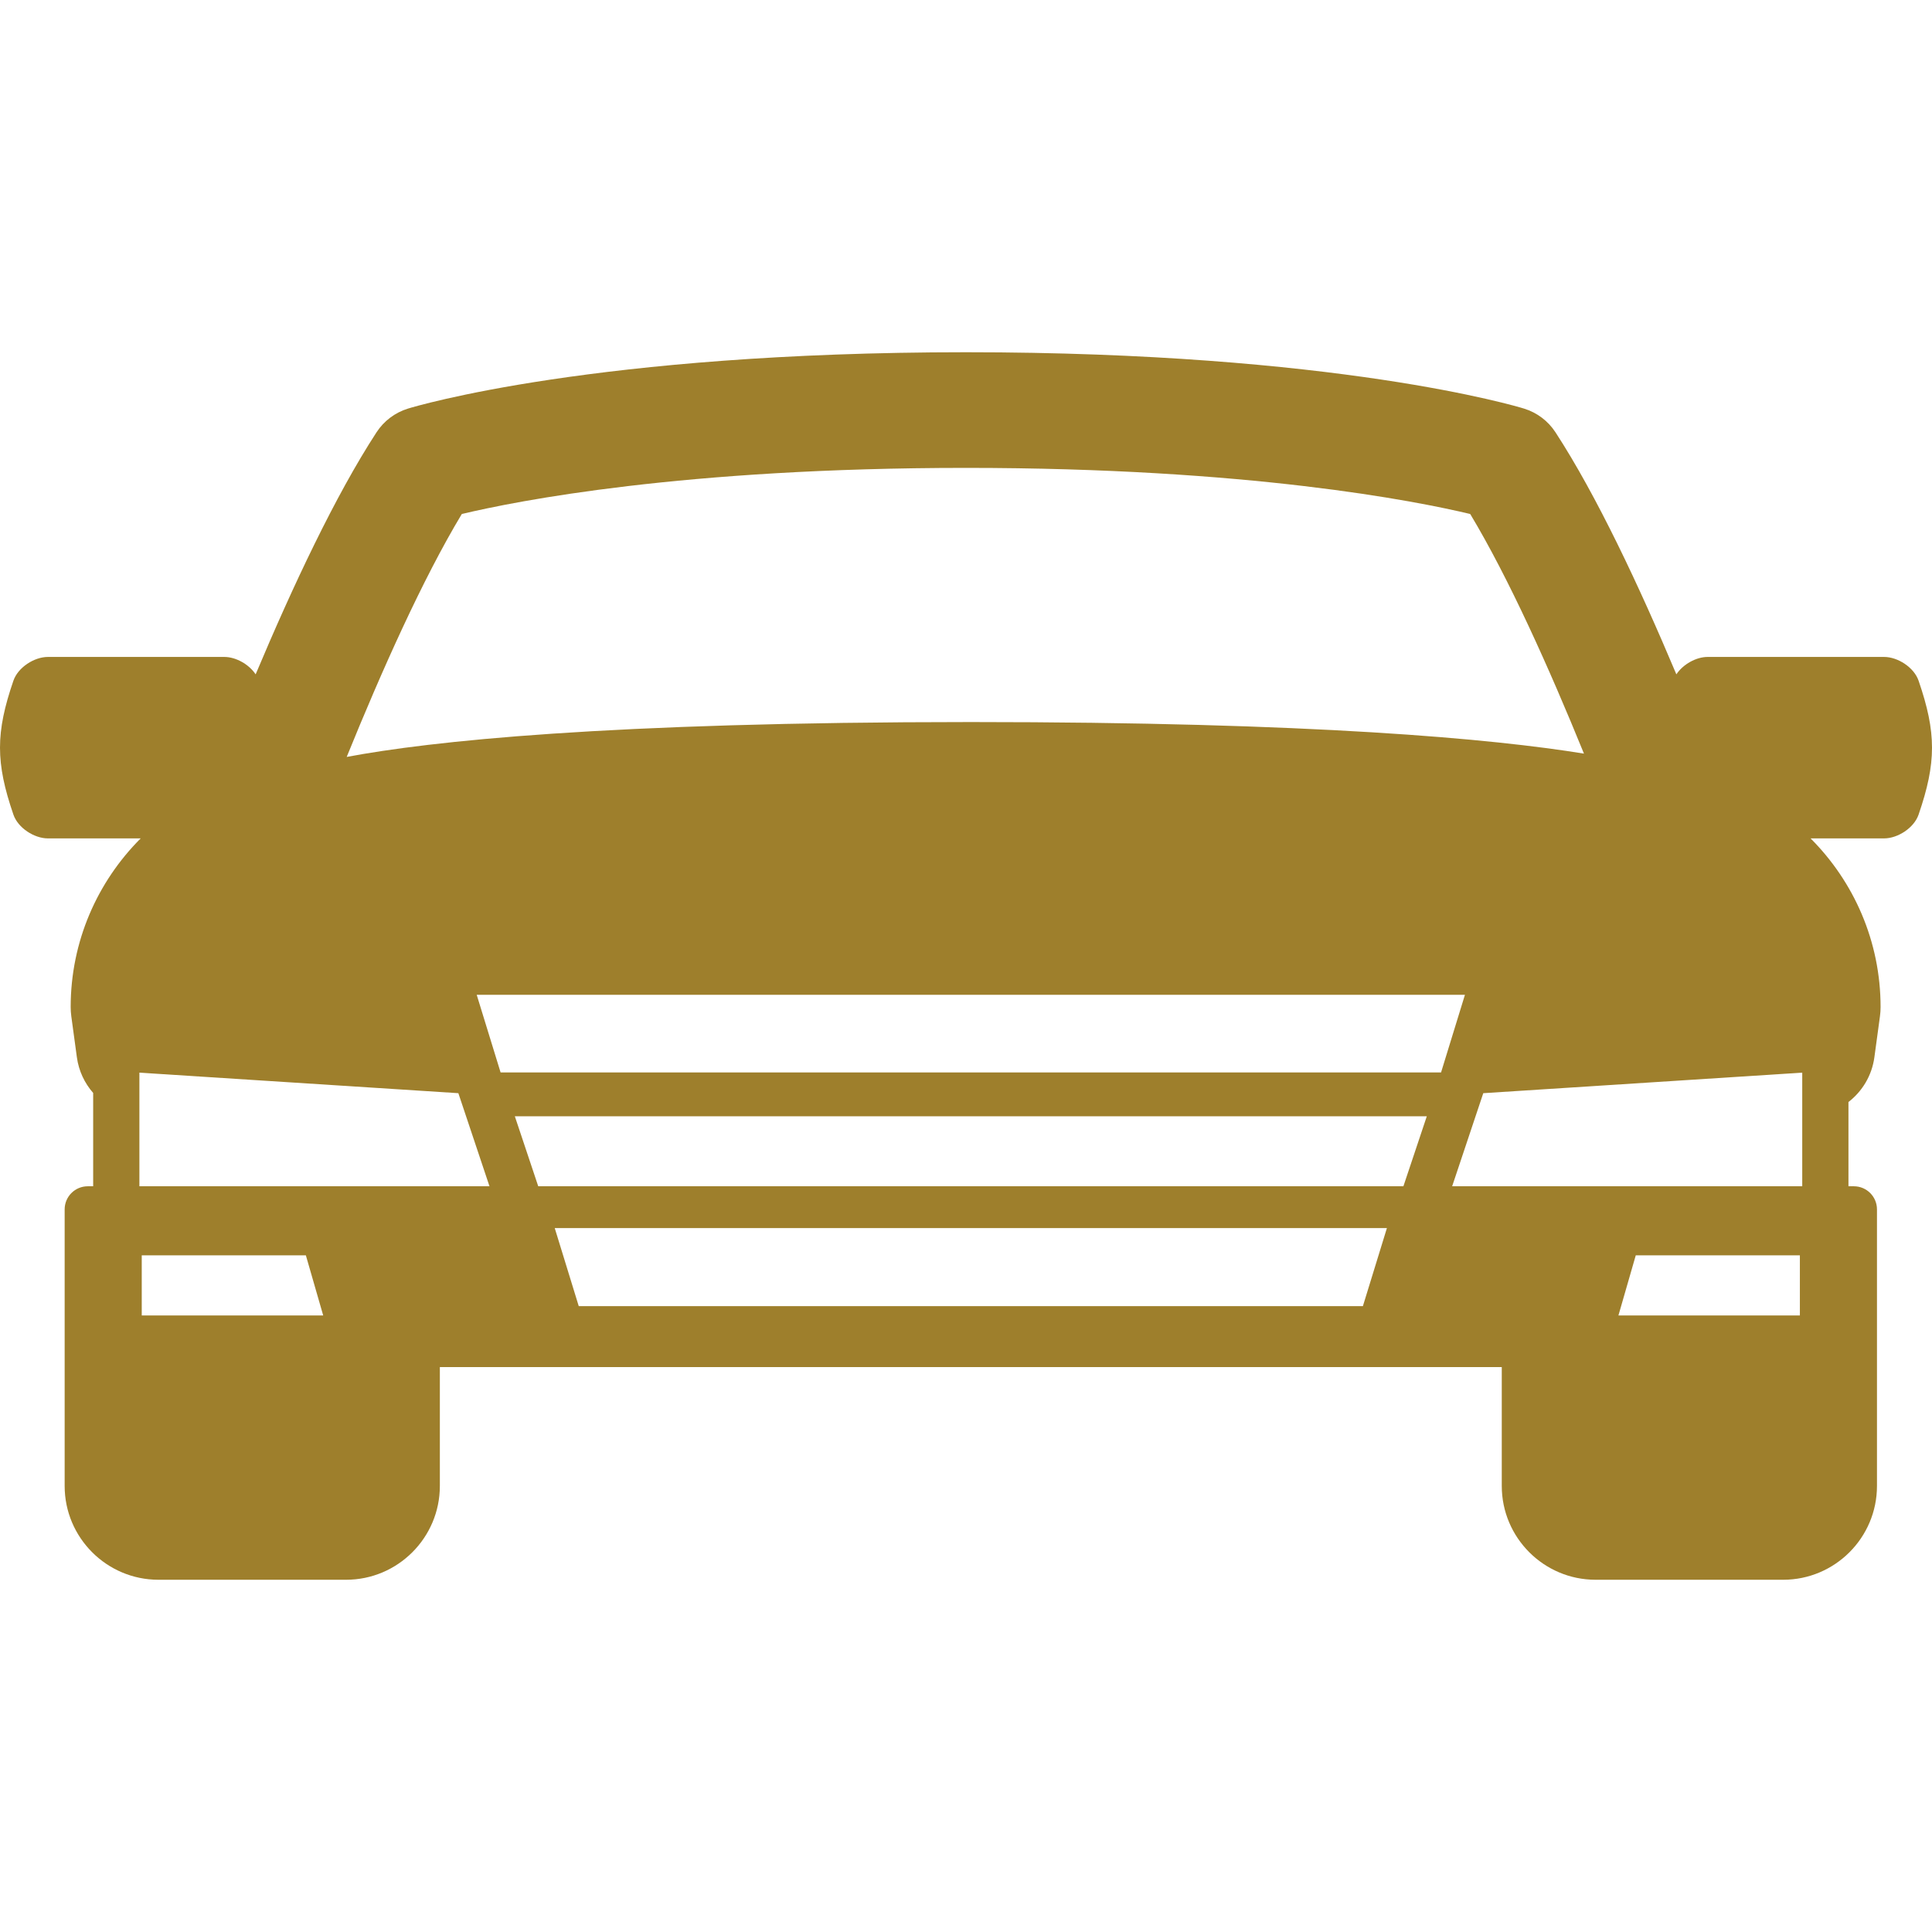 <?xml version="1.0" encoding="iso-8859-1"?>
<!-- Generator: Adobe Illustrator 18.0.0, SVG Export Plug-In . SVG Version: 6.00 Build 0)  -->
<!DOCTYPE svg PUBLIC "-//W3C//DTD SVG 1.1//EN" "http://www.w3.org/Graphics/SVG/1.1/DTD/svg11.dtd">
<svg version="1.1" id="Capa_1" fill="#9E7F2C" xmlns="http://www.w3.org/2000/svg" xmlns:xlink="http://www.w3.org/1999/xlink" x="0px" y="0px"
	 viewBox="0 0 417.885 417.885" style="enable-background:new 0 0 417.885 417.885;" xml:space="preserve">
<path style="stroke:#000000;stroke-width:0;stroke-linecap:round;stroke-linejoin:round;" d="M414.986,147.236
	c-0.994-2.892-4.515-5.142-7.454-5.142c-12.728,0-25.456,0-38.183,0c-2.451,0-5.3,1.566-6.758,3.762
	c-8.031-19.086-17.269-38.732-26.146-52.353c-1.597-2.451-4.003-4.265-6.8-5.125c-1.617-0.497-40.534-12.189-120.704-12.189
	c-80.168,0-119.084,11.692-120.701,12.189c-2.796,0.86-5.203,2.674-6.8,5.126c-8.877,13.623-18.115,33.269-26.146,52.353
	c-1.457-2.196-4.307-3.763-6.758-3.763c-12.728,0-25.455,0-38.183,0c-2.939,0-6.46,2.25-7.455,5.142
	c-3.866,11.258-3.864,17.704,0.001,28.963c0.994,2.892,4.515,5.142,7.454,5.142c6.692,0,13.383,0,20.075,0
	c-9.345,9.35-15.142,22.246-15.142,36.478c0,0.665,0.045,1.329,0.134,1.989l1.208,8.878c0.402,2.958,1.674,5.602,3.522,7.713v20.187
	h-1.166c-2.761,0-5,2.239-5,5v59.819c0,11.189,9.103,20.291,20.291,20.291h40.573c11.188,0,20.291-9.103,20.291-20.291v-25.709
	h229.689v25.709c0,11.189,9.103,20.291,20.291,20.291h40.573c11.189,0,20.291-9.103,20.291-20.291v-59.819c0-2.761-2.239-5-5-5
	h-1.167v-18.224c2.973-2.299,5.066-5.709,5.606-9.677l1.207-8.878c0.09-0.659,0.134-1.324,0.134-1.989
	c0-14.232-5.797-27.128-15.142-36.478c5.303,0,10.605,0,15.908,0c2.939,0,6.46-2.25,7.454-5.142
	C418.853,164.94,418.851,158.494,414.986,147.236z M99.886,111.177c11.789-2.815,47.803-9.975,109.056-9.975
	c61.277,0,97.297,7.165,109.058,9.974c8.35,13.875,17.125,33.463,24.604,51.831c-19.639-3.19-58.322-6.829-132.619-6.829
	c-78.96,0-117.08,4.171-134.996,7.544C82.528,145.154,91.423,125.24,99.886,111.177z M30.659,284.529v-13h35.5l3.749,13H30.659z
	 M30.151,256.586V232.01l68.991,4.442l6.732,20.134H30.151z M294.787,282.517H125.182l-5.197-16.892h180L294.787,282.517z
	 M303.551,256.586H116.418l-5.061-15.135h197.254L303.551,256.586z M108.277,231.967l-5.167-16.793h213.75l-5.167,16.793H108.277z
	 M389.309,284.529h-39.249l3.749-13h35.499V284.529z M389.818,256.586h-75.723l6.732-20.134l68.991-4.442V256.586z"/>
<g>
</g>
<g>
</g>
<g>
</g>
<g>
</g>
<g>
</g>
<g>
</g>
<g>
</g>
<g>
</g>
<g>
</g>
<g>
</g>
<g>
</g>
<g>
</g>
<g>
</g>
<g>
</g>
<g>
</g>
</svg>
